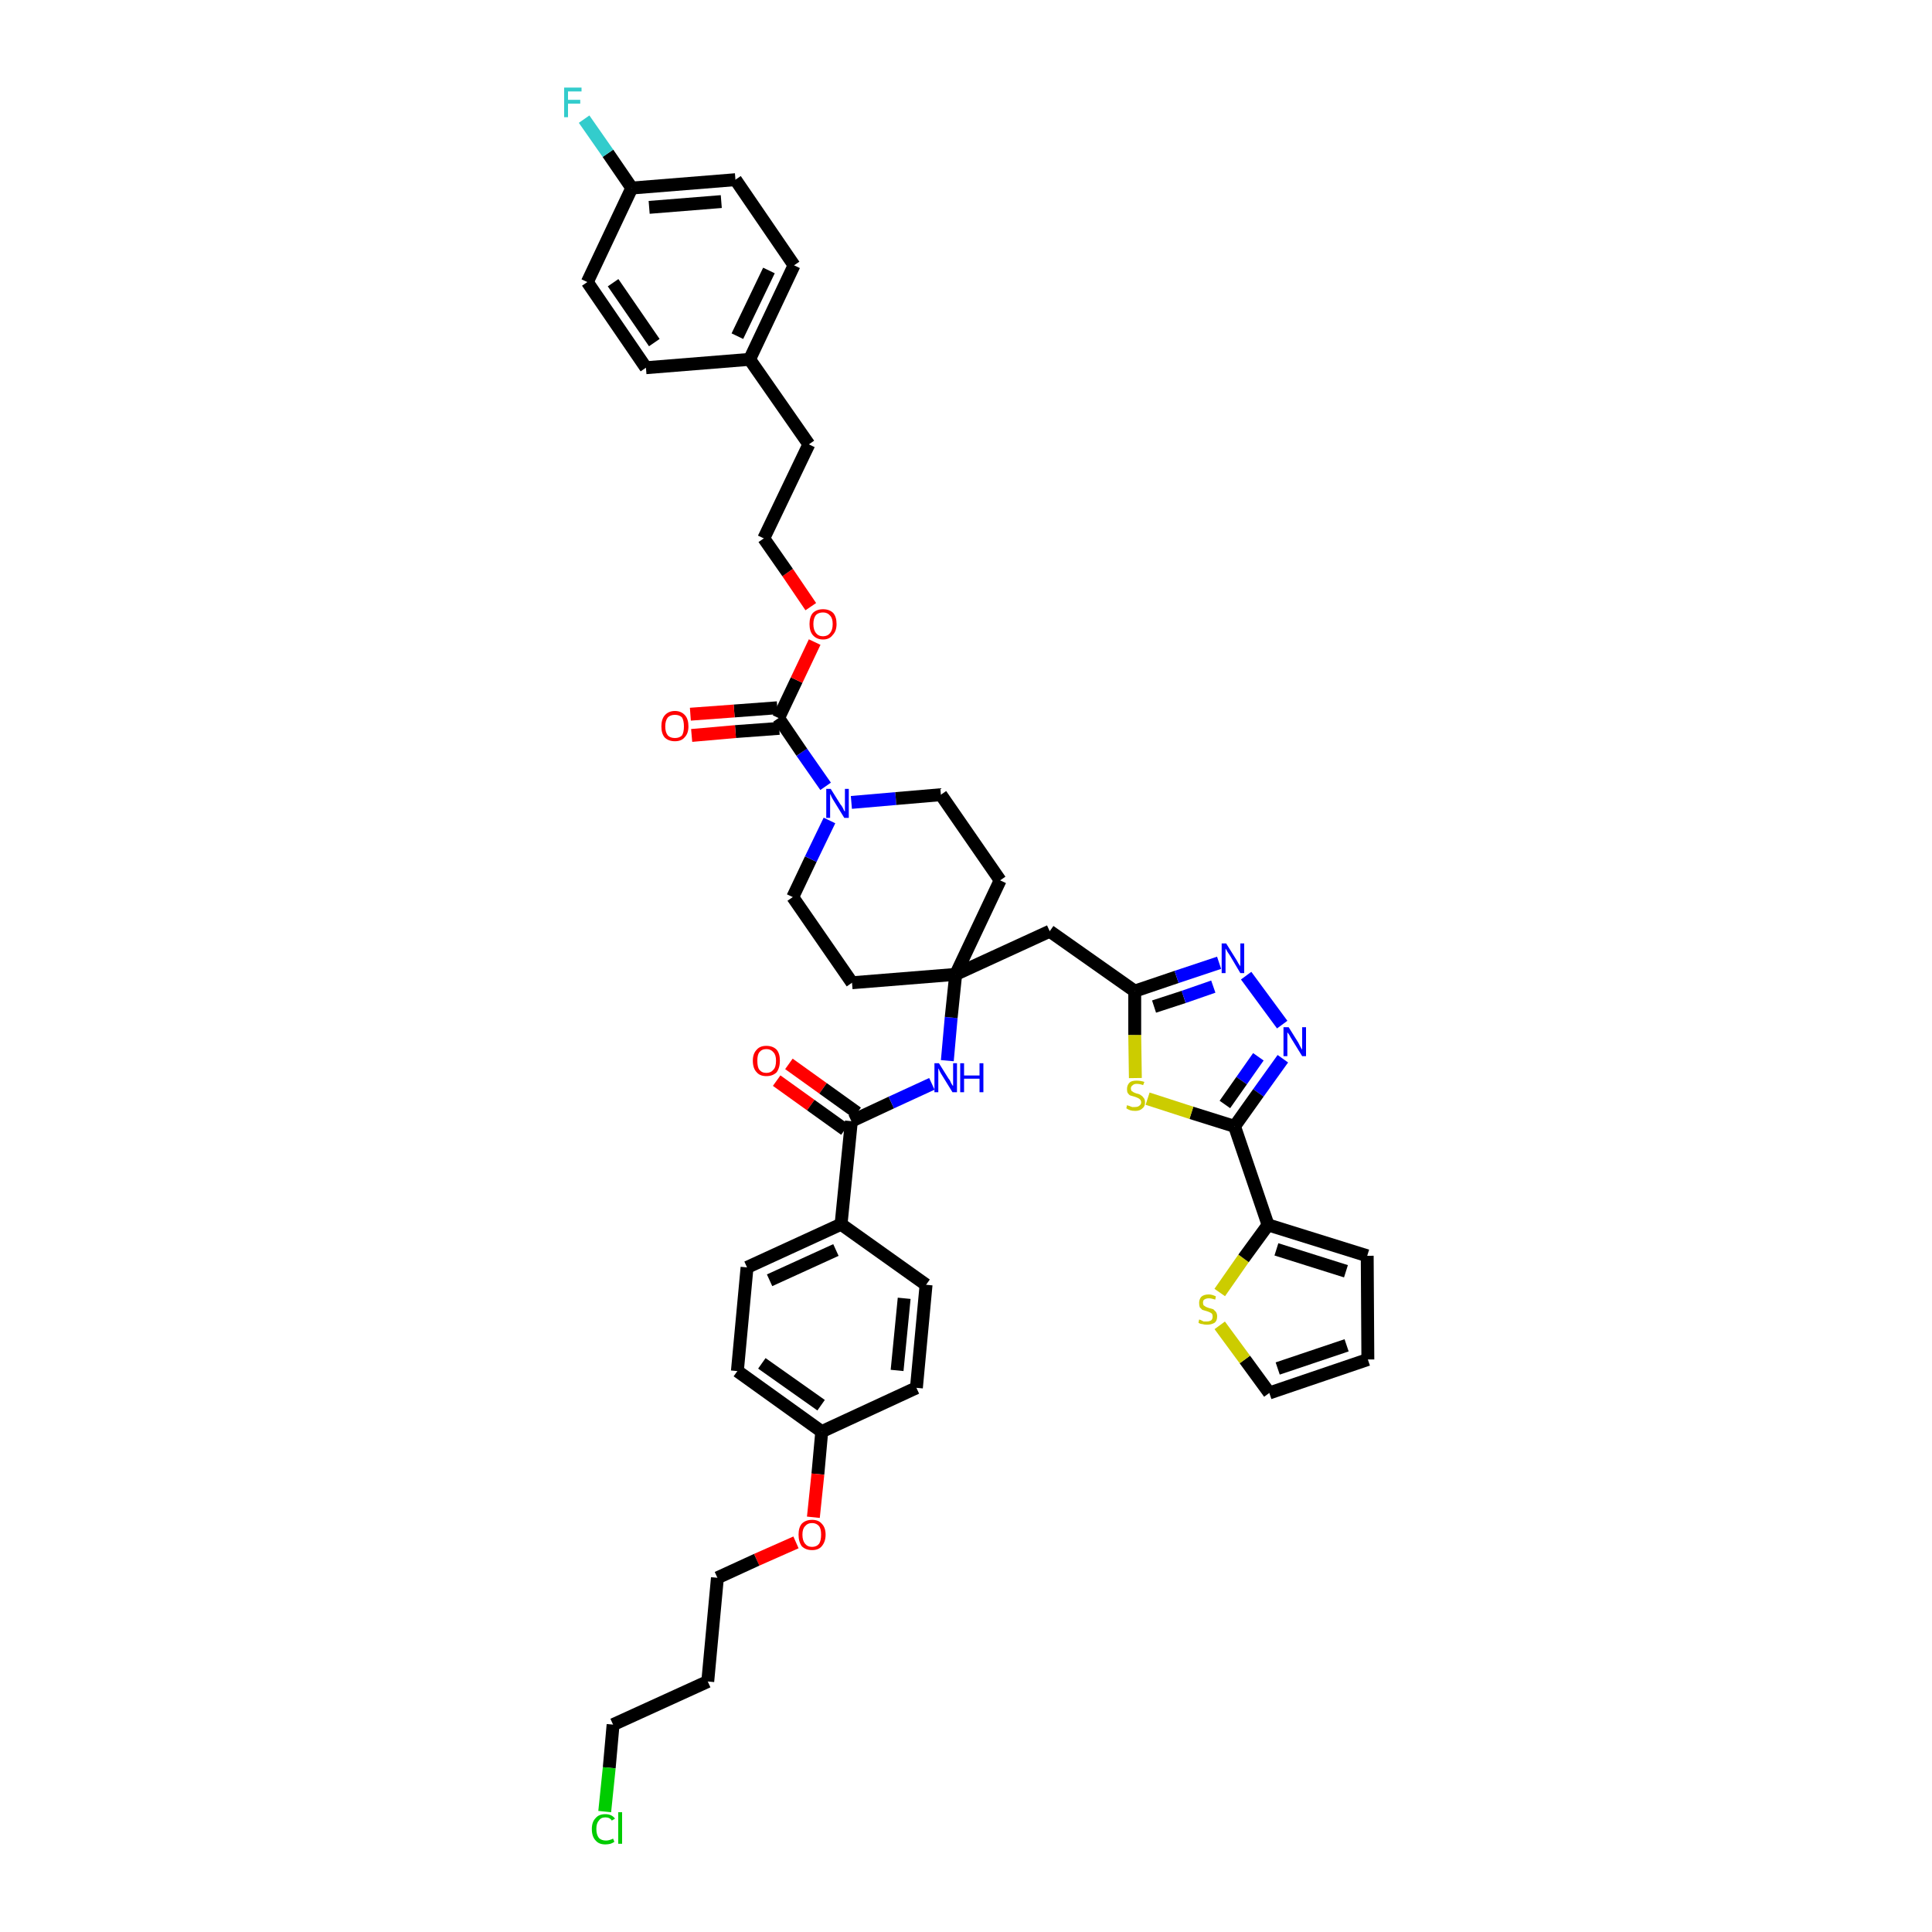 <?xml version='1.0' encoding='iso-8859-1'?>
<svg version='1.1' baseProfile='full'
              xmlns='http://www.w3.org/2000/svg'
                      xmlns:rdkit='http://www.rdkit.org/xml'
                      xmlns:xlink='http://www.w3.org/1999/xlink'
                  xml:space='preserve'
width='300px' height='300px' viewBox='0 0 300 300'>
<!-- END OF HEADER -->
<path class='bond-0 atom-0 atom-1' d='M 120.6,167.8 L 125.9,171.6' style='fill:none;fill-rule:evenodd;stroke:#FF0000;stroke-width:2.0px;stroke-linecap:butt;stroke-linejoin:miter;stroke-opacity:1' />
<path class='bond-0 atom-0 atom-1' d='M 125.9,171.6 L 131.2,175.4' style='fill:none;fill-rule:evenodd;stroke:#000000;stroke-width:2.0px;stroke-linecap:butt;stroke-linejoin:miter;stroke-opacity:1' />
<path class='bond-0 atom-0 atom-1' d='M 122.5,165.2 L 127.8,169.0' style='fill:none;fill-rule:evenodd;stroke:#FF0000;stroke-width:2.0px;stroke-linecap:butt;stroke-linejoin:miter;stroke-opacity:1' />
<path class='bond-0 atom-0 atom-1' d='M 127.8,169.0 L 133.1,172.8' style='fill:none;fill-rule:evenodd;stroke:#000000;stroke-width:2.0px;stroke-linecap:butt;stroke-linejoin:miter;stroke-opacity:1' />
<path class='bond-1 atom-1 atom-2' d='M 132.2,174.1 L 138.4,171.2' style='fill:none;fill-rule:evenodd;stroke:#000000;stroke-width:2.0px;stroke-linecap:butt;stroke-linejoin:miter;stroke-opacity:1' />
<path class='bond-1 atom-1 atom-2' d='M 138.4,171.2 L 144.7,168.3' style='fill:none;fill-rule:evenodd;stroke:#0000FF;stroke-width:2.0px;stroke-linecap:butt;stroke-linejoin:miter;stroke-opacity:1' />
<path class='bond-31 atom-1 atom-32' d='M 132.2,174.1 L 130.6,190.1' style='fill:none;fill-rule:evenodd;stroke:#000000;stroke-width:2.0px;stroke-linecap:butt;stroke-linejoin:miter;stroke-opacity:1' />
<path class='bond-2 atom-2 atom-3' d='M 147.1,164.7 L 147.7,158.0' style='fill:none;fill-rule:evenodd;stroke:#0000FF;stroke-width:2.0px;stroke-linecap:butt;stroke-linejoin:miter;stroke-opacity:1' />
<path class='bond-2 atom-2 atom-3' d='M 147.7,158.0 L 148.4,151.3' style='fill:none;fill-rule:evenodd;stroke:#000000;stroke-width:2.0px;stroke-linecap:butt;stroke-linejoin:miter;stroke-opacity:1' />
<path class='bond-3 atom-3 atom-4' d='M 148.4,151.3 L 163.0,144.6' style='fill:none;fill-rule:evenodd;stroke:#000000;stroke-width:2.0px;stroke-linecap:butt;stroke-linejoin:miter;stroke-opacity:1' />
<path class='bond-14 atom-3 atom-15' d='M 148.4,151.3 L 132.3,152.6' style='fill:none;fill-rule:evenodd;stroke:#000000;stroke-width:2.0px;stroke-linecap:butt;stroke-linejoin:miter;stroke-opacity:1' />
<path class='bond-42 atom-31 atom-3' d='M 155.3,136.7 L 148.4,151.3' style='fill:none;fill-rule:evenodd;stroke:#000000;stroke-width:2.0px;stroke-linecap:butt;stroke-linejoin:miter;stroke-opacity:1' />
<path class='bond-4 atom-4 atom-5' d='M 163.0,144.6 L 176.2,153.9' style='fill:none;fill-rule:evenodd;stroke:#000000;stroke-width:2.0px;stroke-linecap:butt;stroke-linejoin:miter;stroke-opacity:1' />
<path class='bond-5 atom-5 atom-6' d='M 176.2,153.9 L 182.7,151.7' style='fill:none;fill-rule:evenodd;stroke:#000000;stroke-width:2.0px;stroke-linecap:butt;stroke-linejoin:miter;stroke-opacity:1' />
<path class='bond-5 atom-5 atom-6' d='M 182.7,151.7 L 189.3,149.5' style='fill:none;fill-rule:evenodd;stroke:#0000FF;stroke-width:2.0px;stroke-linecap:butt;stroke-linejoin:miter;stroke-opacity:1' />
<path class='bond-5 atom-5 atom-6' d='M 179.2,156.3 L 183.8,154.8' style='fill:none;fill-rule:evenodd;stroke:#000000;stroke-width:2.0px;stroke-linecap:butt;stroke-linejoin:miter;stroke-opacity:1' />
<path class='bond-5 atom-5 atom-6' d='M 183.8,154.8 L 188.4,153.2' style='fill:none;fill-rule:evenodd;stroke:#0000FF;stroke-width:2.0px;stroke-linecap:butt;stroke-linejoin:miter;stroke-opacity:1' />
<path class='bond-44 atom-14 atom-5' d='M 176.3,167.4 L 176.2,160.7' style='fill:none;fill-rule:evenodd;stroke:#CCCC00;stroke-width:2.0px;stroke-linecap:butt;stroke-linejoin:miter;stroke-opacity:1' />
<path class='bond-44 atom-14 atom-5' d='M 176.2,160.7 L 176.2,153.9' style='fill:none;fill-rule:evenodd;stroke:#000000;stroke-width:2.0px;stroke-linecap:butt;stroke-linejoin:miter;stroke-opacity:1' />
<path class='bond-6 atom-6 atom-7' d='M 193.5,151.5 L 199.1,159.1' style='fill:none;fill-rule:evenodd;stroke:#0000FF;stroke-width:2.0px;stroke-linecap:butt;stroke-linejoin:miter;stroke-opacity:1' />
<path class='bond-7 atom-7 atom-8' d='M 199.2,164.4 L 195.4,169.7' style='fill:none;fill-rule:evenodd;stroke:#0000FF;stroke-width:2.0px;stroke-linecap:butt;stroke-linejoin:miter;stroke-opacity:1' />
<path class='bond-7 atom-7 atom-8' d='M 195.4,169.7 L 191.7,174.9' style='fill:none;fill-rule:evenodd;stroke:#000000;stroke-width:2.0px;stroke-linecap:butt;stroke-linejoin:miter;stroke-opacity:1' />
<path class='bond-7 atom-7 atom-8' d='M 195.4,164.1 L 192.8,167.8' style='fill:none;fill-rule:evenodd;stroke:#0000FF;stroke-width:2.0px;stroke-linecap:butt;stroke-linejoin:miter;stroke-opacity:1' />
<path class='bond-7 atom-7 atom-8' d='M 192.8,167.8 L 190.2,171.5' style='fill:none;fill-rule:evenodd;stroke:#000000;stroke-width:2.0px;stroke-linecap:butt;stroke-linejoin:miter;stroke-opacity:1' />
<path class='bond-8 atom-8 atom-9' d='M 191.7,174.9 L 196.9,190.2' style='fill:none;fill-rule:evenodd;stroke:#000000;stroke-width:2.0px;stroke-linecap:butt;stroke-linejoin:miter;stroke-opacity:1' />
<path class='bond-13 atom-8 atom-14' d='M 191.7,174.9 L 185.0,172.8' style='fill:none;fill-rule:evenodd;stroke:#000000;stroke-width:2.0px;stroke-linecap:butt;stroke-linejoin:miter;stroke-opacity:1' />
<path class='bond-13 atom-8 atom-14' d='M 185.0,172.8 L 178.2,170.6' style='fill:none;fill-rule:evenodd;stroke:#CCCC00;stroke-width:2.0px;stroke-linecap:butt;stroke-linejoin:miter;stroke-opacity:1' />
<path class='bond-9 atom-9 atom-10' d='M 196.9,190.2 L 212.3,195.0' style='fill:none;fill-rule:evenodd;stroke:#000000;stroke-width:2.0px;stroke-linecap:butt;stroke-linejoin:miter;stroke-opacity:1' />
<path class='bond-9 atom-9 atom-10' d='M 198.2,194.0 L 209.0,197.4' style='fill:none;fill-rule:evenodd;stroke:#000000;stroke-width:2.0px;stroke-linecap:butt;stroke-linejoin:miter;stroke-opacity:1' />
<path class='bond-46 atom-13 atom-9' d='M 189.4,200.7 L 193.1,195.4' style='fill:none;fill-rule:evenodd;stroke:#CCCC00;stroke-width:2.0px;stroke-linecap:butt;stroke-linejoin:miter;stroke-opacity:1' />
<path class='bond-46 atom-13 atom-9' d='M 193.1,195.4 L 196.9,190.2' style='fill:none;fill-rule:evenodd;stroke:#000000;stroke-width:2.0px;stroke-linecap:butt;stroke-linejoin:miter;stroke-opacity:1' />
<path class='bond-10 atom-10 atom-11' d='M 212.3,195.0 L 212.4,211.1' style='fill:none;fill-rule:evenodd;stroke:#000000;stroke-width:2.0px;stroke-linecap:butt;stroke-linejoin:miter;stroke-opacity:1' />
<path class='bond-11 atom-11 atom-12' d='M 212.4,211.1 L 197.1,216.3' style='fill:none;fill-rule:evenodd;stroke:#000000;stroke-width:2.0px;stroke-linecap:butt;stroke-linejoin:miter;stroke-opacity:1' />
<path class='bond-11 atom-11 atom-12' d='M 209.1,208.9 L 198.4,212.5' style='fill:none;fill-rule:evenodd;stroke:#000000;stroke-width:2.0px;stroke-linecap:butt;stroke-linejoin:miter;stroke-opacity:1' />
<path class='bond-12 atom-12 atom-13' d='M 197.1,216.3 L 193.3,211.1' style='fill:none;fill-rule:evenodd;stroke:#000000;stroke-width:2.0px;stroke-linecap:butt;stroke-linejoin:miter;stroke-opacity:1' />
<path class='bond-12 atom-12 atom-13' d='M 193.3,211.1 L 189.4,205.8' style='fill:none;fill-rule:evenodd;stroke:#CCCC00;stroke-width:2.0px;stroke-linecap:butt;stroke-linejoin:miter;stroke-opacity:1' />
<path class='bond-15 atom-15 atom-16' d='M 132.3,152.6 L 123.1,139.3' style='fill:none;fill-rule:evenodd;stroke:#000000;stroke-width:2.0px;stroke-linecap:butt;stroke-linejoin:miter;stroke-opacity:1' />
<path class='bond-16 atom-16 atom-17' d='M 123.1,139.3 L 125.9,133.4' style='fill:none;fill-rule:evenodd;stroke:#000000;stroke-width:2.0px;stroke-linecap:butt;stroke-linejoin:miter;stroke-opacity:1' />
<path class='bond-16 atom-16 atom-17' d='M 125.9,133.4 L 128.8,127.4' style='fill:none;fill-rule:evenodd;stroke:#0000FF;stroke-width:2.0px;stroke-linecap:butt;stroke-linejoin:miter;stroke-opacity:1' />
<path class='bond-17 atom-17 atom-18' d='M 128.2,122.1 L 124.5,116.8' style='fill:none;fill-rule:evenodd;stroke:#0000FF;stroke-width:2.0px;stroke-linecap:butt;stroke-linejoin:miter;stroke-opacity:1' />
<path class='bond-17 atom-17 atom-18' d='M 124.5,116.8 L 120.9,111.5' style='fill:none;fill-rule:evenodd;stroke:#000000;stroke-width:2.0px;stroke-linecap:butt;stroke-linejoin:miter;stroke-opacity:1' />
<path class='bond-29 atom-17 atom-30' d='M 132.2,124.6 L 139.1,124.0' style='fill:none;fill-rule:evenodd;stroke:#0000FF;stroke-width:2.0px;stroke-linecap:butt;stroke-linejoin:miter;stroke-opacity:1' />
<path class='bond-29 atom-17 atom-30' d='M 139.1,124.0 L 146.1,123.4' style='fill:none;fill-rule:evenodd;stroke:#000000;stroke-width:2.0px;stroke-linecap:butt;stroke-linejoin:miter;stroke-opacity:1' />
<path class='bond-18 atom-18 atom-19' d='M 120.7,109.9 L 114.0,110.4' style='fill:none;fill-rule:evenodd;stroke:#000000;stroke-width:2.0px;stroke-linecap:butt;stroke-linejoin:miter;stroke-opacity:1' />
<path class='bond-18 atom-18 atom-19' d='M 114.0,110.4 L 107.2,110.9' style='fill:none;fill-rule:evenodd;stroke:#FF0000;stroke-width:2.0px;stroke-linecap:butt;stroke-linejoin:miter;stroke-opacity:1' />
<path class='bond-18 atom-18 atom-19' d='M 121.0,113.1 L 114.2,113.6' style='fill:none;fill-rule:evenodd;stroke:#000000;stroke-width:2.0px;stroke-linecap:butt;stroke-linejoin:miter;stroke-opacity:1' />
<path class='bond-18 atom-18 atom-19' d='M 114.2,113.6 L 107.4,114.2' style='fill:none;fill-rule:evenodd;stroke:#FF0000;stroke-width:2.0px;stroke-linecap:butt;stroke-linejoin:miter;stroke-opacity:1' />
<path class='bond-19 atom-18 atom-20' d='M 120.9,111.5 L 123.7,105.6' style='fill:none;fill-rule:evenodd;stroke:#000000;stroke-width:2.0px;stroke-linecap:butt;stroke-linejoin:miter;stroke-opacity:1' />
<path class='bond-19 atom-18 atom-20' d='M 123.7,105.6 L 126.5,99.7' style='fill:none;fill-rule:evenodd;stroke:#FF0000;stroke-width:2.0px;stroke-linecap:butt;stroke-linejoin:miter;stroke-opacity:1' />
<path class='bond-20 atom-20 atom-21' d='M 125.9,94.2 L 122.3,88.9' style='fill:none;fill-rule:evenodd;stroke:#FF0000;stroke-width:2.0px;stroke-linecap:butt;stroke-linejoin:miter;stroke-opacity:1' />
<path class='bond-20 atom-20 atom-21' d='M 122.3,88.9 L 118.6,83.6' style='fill:none;fill-rule:evenodd;stroke:#000000;stroke-width:2.0px;stroke-linecap:butt;stroke-linejoin:miter;stroke-opacity:1' />
<path class='bond-21 atom-21 atom-22' d='M 118.6,83.6 L 125.6,69.0' style='fill:none;fill-rule:evenodd;stroke:#000000;stroke-width:2.0px;stroke-linecap:butt;stroke-linejoin:miter;stroke-opacity:1' />
<path class='bond-22 atom-22 atom-23' d='M 125.6,69.0 L 116.4,55.8' style='fill:none;fill-rule:evenodd;stroke:#000000;stroke-width:2.0px;stroke-linecap:butt;stroke-linejoin:miter;stroke-opacity:1' />
<path class='bond-23 atom-23 atom-24' d='M 116.4,55.8 L 123.3,41.2' style='fill:none;fill-rule:evenodd;stroke:#000000;stroke-width:2.0px;stroke-linecap:butt;stroke-linejoin:miter;stroke-opacity:1' />
<path class='bond-23 atom-23 atom-24' d='M 114.5,52.2 L 119.4,42.0' style='fill:none;fill-rule:evenodd;stroke:#000000;stroke-width:2.0px;stroke-linecap:butt;stroke-linejoin:miter;stroke-opacity:1' />
<path class='bond-45 atom-29 atom-23' d='M 100.3,57.1 L 116.4,55.8' style='fill:none;fill-rule:evenodd;stroke:#000000;stroke-width:2.0px;stroke-linecap:butt;stroke-linejoin:miter;stroke-opacity:1' />
<path class='bond-24 atom-24 atom-25' d='M 123.3,41.2 L 114.2,27.9' style='fill:none;fill-rule:evenodd;stroke:#000000;stroke-width:2.0px;stroke-linecap:butt;stroke-linejoin:miter;stroke-opacity:1' />
<path class='bond-25 atom-25 atom-26' d='M 114.2,27.9 L 98.1,29.2' style='fill:none;fill-rule:evenodd;stroke:#000000;stroke-width:2.0px;stroke-linecap:butt;stroke-linejoin:miter;stroke-opacity:1' />
<path class='bond-25 atom-25 atom-26' d='M 112.0,31.3 L 100.8,32.2' style='fill:none;fill-rule:evenodd;stroke:#000000;stroke-width:2.0px;stroke-linecap:butt;stroke-linejoin:miter;stroke-opacity:1' />
<path class='bond-26 atom-26 atom-27' d='M 98.1,29.2 L 94.4,23.8' style='fill:none;fill-rule:evenodd;stroke:#000000;stroke-width:2.0px;stroke-linecap:butt;stroke-linejoin:miter;stroke-opacity:1' />
<path class='bond-26 atom-26 atom-27' d='M 94.4,23.8 L 90.7,18.5' style='fill:none;fill-rule:evenodd;stroke:#33CCCC;stroke-width:2.0px;stroke-linecap:butt;stroke-linejoin:miter;stroke-opacity:1' />
<path class='bond-27 atom-26 atom-28' d='M 98.1,29.2 L 91.2,43.8' style='fill:none;fill-rule:evenodd;stroke:#000000;stroke-width:2.0px;stroke-linecap:butt;stroke-linejoin:miter;stroke-opacity:1' />
<path class='bond-28 atom-28 atom-29' d='M 91.2,43.8 L 100.3,57.1' style='fill:none;fill-rule:evenodd;stroke:#000000;stroke-width:2.0px;stroke-linecap:butt;stroke-linejoin:miter;stroke-opacity:1' />
<path class='bond-28 atom-28 atom-29' d='M 95.2,43.9 L 101.6,53.2' style='fill:none;fill-rule:evenodd;stroke:#000000;stroke-width:2.0px;stroke-linecap:butt;stroke-linejoin:miter;stroke-opacity:1' />
<path class='bond-30 atom-30 atom-31' d='M 146.1,123.4 L 155.3,136.7' style='fill:none;fill-rule:evenodd;stroke:#000000;stroke-width:2.0px;stroke-linecap:butt;stroke-linejoin:miter;stroke-opacity:1' />
<path class='bond-32 atom-32 atom-33' d='M 130.6,190.1 L 116.0,196.8' style='fill:none;fill-rule:evenodd;stroke:#000000;stroke-width:2.0px;stroke-linecap:butt;stroke-linejoin:miter;stroke-opacity:1' />
<path class='bond-32 atom-32 atom-33' d='M 129.8,194.1 L 119.5,198.8' style='fill:none;fill-rule:evenodd;stroke:#000000;stroke-width:2.0px;stroke-linecap:butt;stroke-linejoin:miter;stroke-opacity:1' />
<path class='bond-43 atom-42 atom-32' d='M 143.8,199.5 L 130.6,190.1' style='fill:none;fill-rule:evenodd;stroke:#000000;stroke-width:2.0px;stroke-linecap:butt;stroke-linejoin:miter;stroke-opacity:1' />
<path class='bond-33 atom-33 atom-34' d='M 116.0,196.8 L 114.5,212.9' style='fill:none;fill-rule:evenodd;stroke:#000000;stroke-width:2.0px;stroke-linecap:butt;stroke-linejoin:miter;stroke-opacity:1' />
<path class='bond-34 atom-34 atom-35' d='M 114.5,212.9 L 127.6,222.3' style='fill:none;fill-rule:evenodd;stroke:#000000;stroke-width:2.0px;stroke-linecap:butt;stroke-linejoin:miter;stroke-opacity:1' />
<path class='bond-34 atom-34 atom-35' d='M 118.3,211.7 L 127.5,218.2' style='fill:none;fill-rule:evenodd;stroke:#000000;stroke-width:2.0px;stroke-linecap:butt;stroke-linejoin:miter;stroke-opacity:1' />
<path class='bond-35 atom-35 atom-36' d='M 127.6,222.3 L 127.0,228.9' style='fill:none;fill-rule:evenodd;stroke:#000000;stroke-width:2.0px;stroke-linecap:butt;stroke-linejoin:miter;stroke-opacity:1' />
<path class='bond-35 atom-35 atom-36' d='M 127.0,228.9 L 126.3,235.6' style='fill:none;fill-rule:evenodd;stroke:#FF0000;stroke-width:2.0px;stroke-linecap:butt;stroke-linejoin:miter;stroke-opacity:1' />
<path class='bond-40 atom-35 atom-41' d='M 127.6,222.3 L 142.3,215.5' style='fill:none;fill-rule:evenodd;stroke:#000000;stroke-width:2.0px;stroke-linecap:butt;stroke-linejoin:miter;stroke-opacity:1' />
<path class='bond-36 atom-36 atom-37' d='M 123.6,239.5 L 117.5,242.2' style='fill:none;fill-rule:evenodd;stroke:#FF0000;stroke-width:2.0px;stroke-linecap:butt;stroke-linejoin:miter;stroke-opacity:1' />
<path class='bond-36 atom-36 atom-37' d='M 117.5,242.2 L 111.4,245.0' style='fill:none;fill-rule:evenodd;stroke:#000000;stroke-width:2.0px;stroke-linecap:butt;stroke-linejoin:miter;stroke-opacity:1' />
<path class='bond-37 atom-37 atom-38' d='M 111.4,245.0 L 109.9,261.1' style='fill:none;fill-rule:evenodd;stroke:#000000;stroke-width:2.0px;stroke-linecap:butt;stroke-linejoin:miter;stroke-opacity:1' />
<path class='bond-38 atom-38 atom-39' d='M 109.9,261.1 L 95.2,267.8' style='fill:none;fill-rule:evenodd;stroke:#000000;stroke-width:2.0px;stroke-linecap:butt;stroke-linejoin:miter;stroke-opacity:1' />
<path class='bond-39 atom-39 atom-40' d='M 95.2,267.8 L 94.6,274.5' style='fill:none;fill-rule:evenodd;stroke:#000000;stroke-width:2.0px;stroke-linecap:butt;stroke-linejoin:miter;stroke-opacity:1' />
<path class='bond-39 atom-39 atom-40' d='M 94.6,274.5 L 93.9,281.3' style='fill:none;fill-rule:evenodd;stroke:#00CC00;stroke-width:2.0px;stroke-linecap:butt;stroke-linejoin:miter;stroke-opacity:1' />
<path class='bond-41 atom-41 atom-42' d='M 142.3,215.5 L 143.8,199.5' style='fill:none;fill-rule:evenodd;stroke:#000000;stroke-width:2.0px;stroke-linecap:butt;stroke-linejoin:miter;stroke-opacity:1' />
<path class='bond-41 atom-41 atom-42' d='M 139.3,212.8 L 140.4,201.6' style='fill:none;fill-rule:evenodd;stroke:#000000;stroke-width:2.0px;stroke-linecap:butt;stroke-linejoin:miter;stroke-opacity:1' />
<path  class='atom-0' d='M 116.9 164.7
Q 116.9 163.6, 117.5 163.0
Q 118.0 162.4, 119.0 162.4
Q 120.0 162.4, 120.6 163.0
Q 121.1 163.6, 121.1 164.7
Q 121.1 165.8, 120.6 166.5
Q 120.0 167.1, 119.0 167.1
Q 118.0 167.1, 117.5 166.5
Q 116.9 165.9, 116.9 164.7
M 119.0 166.6
Q 119.7 166.6, 120.1 166.1
Q 120.5 165.7, 120.5 164.7
Q 120.5 163.8, 120.1 163.4
Q 119.7 162.9, 119.0 162.9
Q 118.3 162.9, 117.9 163.4
Q 117.6 163.8, 117.6 164.7
Q 117.6 165.7, 117.9 166.1
Q 118.3 166.6, 119.0 166.6
' fill='#FF0000'/>
<path  class='atom-2' d='M 145.8 165.1
L 147.3 167.5
Q 147.5 167.7, 147.7 168.2
Q 147.9 168.6, 148.0 168.6
L 148.0 165.1
L 148.6 165.1
L 148.6 169.6
L 147.9 169.6
L 146.3 167.0
Q 146.1 166.7, 145.9 166.3
Q 145.8 166.0, 145.7 165.9
L 145.7 169.6
L 145.1 169.6
L 145.1 165.1
L 145.8 165.1
' fill='#0000FF'/>
<path  class='atom-2' d='M 149.1 165.1
L 149.7 165.1
L 149.7 167.0
L 152.1 167.0
L 152.1 165.1
L 152.7 165.1
L 152.7 169.6
L 152.1 169.6
L 152.1 167.5
L 149.7 167.5
L 149.7 169.6
L 149.1 169.6
L 149.1 165.1
' fill='#0000FF'/>
<path  class='atom-6' d='M 190.4 146.5
L 191.9 148.9
Q 192.1 149.2, 192.3 149.6
Q 192.6 150.0, 192.6 150.1
L 192.6 146.5
L 193.2 146.5
L 193.2 151.1
L 192.6 151.1
L 191.0 148.4
Q 190.8 148.1, 190.6 147.8
Q 190.4 147.4, 190.3 147.3
L 190.3 151.1
L 189.7 151.1
L 189.7 146.5
L 190.4 146.5
' fill='#0000FF'/>
<path  class='atom-7' d='M 200.1 159.5
L 201.6 161.9
Q 201.7 162.1, 201.9 162.5
Q 202.2 163.0, 202.2 163.0
L 202.2 159.5
L 202.8 159.5
L 202.8 164.0
L 202.2 164.0
L 200.6 161.4
Q 200.4 161.1, 200.2 160.7
Q 200.0 160.4, 199.9 160.3
L 199.9 164.0
L 199.3 164.0
L 199.3 159.5
L 200.1 159.5
' fill='#0000FF'/>
<path  class='atom-13' d='M 186.2 204.9
Q 186.3 204.9, 186.5 205.0
Q 186.7 205.1, 186.9 205.2
Q 187.2 205.2, 187.4 205.2
Q 187.8 205.2, 188.1 205.0
Q 188.3 204.8, 188.3 204.4
Q 188.3 204.2, 188.2 204.0
Q 188.1 203.9, 187.9 203.8
Q 187.7 203.7, 187.4 203.6
Q 187.0 203.5, 186.7 203.4
Q 186.5 203.2, 186.3 203.0
Q 186.2 202.7, 186.2 202.3
Q 186.2 201.8, 186.5 201.4
Q 186.9 201.0, 187.7 201.0
Q 188.2 201.0, 188.8 201.3
L 188.7 201.8
Q 188.1 201.6, 187.7 201.6
Q 187.3 201.6, 187.0 201.8
Q 186.8 201.9, 186.8 202.3
Q 186.8 202.5, 186.9 202.7
Q 187.1 202.8, 187.2 202.9
Q 187.4 203.0, 187.7 203.1
Q 188.1 203.2, 188.4 203.3
Q 188.6 203.5, 188.8 203.7
Q 189.0 204.0, 189.0 204.4
Q 189.0 205.1, 188.6 205.4
Q 188.1 205.7, 187.4 205.7
Q 187.0 205.7, 186.7 205.6
Q 186.4 205.6, 186.1 205.4
L 186.2 204.9
' fill='#CCCC00'/>
<path  class='atom-14' d='M 175.0 171.6
Q 175.1 171.7, 175.3 171.7
Q 175.5 171.8, 175.8 171.9
Q 176.0 171.9, 176.2 171.9
Q 176.7 171.9, 176.9 171.7
Q 177.2 171.5, 177.2 171.2
Q 177.2 170.9, 177.0 170.7
Q 176.9 170.6, 176.7 170.5
Q 176.5 170.4, 176.2 170.3
Q 175.8 170.2, 175.5 170.1
Q 175.3 170.0, 175.1 169.7
Q 175.0 169.5, 175.0 169.1
Q 175.0 168.5, 175.4 168.1
Q 175.7 167.8, 176.5 167.8
Q 177.1 167.8, 177.7 168.0
L 177.5 168.5
Q 177.0 168.3, 176.5 168.3
Q 176.1 168.3, 175.9 168.5
Q 175.6 168.7, 175.6 169.0
Q 175.6 169.2, 175.7 169.4
Q 175.9 169.5, 176.0 169.6
Q 176.2 169.7, 176.5 169.8
Q 177.0 169.9, 177.2 170.1
Q 177.4 170.2, 177.6 170.5
Q 177.8 170.7, 177.8 171.2
Q 177.8 171.8, 177.4 172.1
Q 177.0 172.5, 176.3 172.5
Q 175.8 172.5, 175.5 172.4
Q 175.2 172.3, 174.9 172.1
L 175.0 171.6
' fill='#CCCC00'/>
<path  class='atom-17' d='M 129.0 122.5
L 130.5 124.9
Q 130.7 125.1, 130.9 125.5
Q 131.1 126.0, 131.2 126.0
L 131.2 122.5
L 131.8 122.5
L 131.8 127.0
L 131.1 127.0
L 129.5 124.4
Q 129.3 124.1, 129.1 123.7
Q 129.0 123.4, 128.9 123.3
L 128.9 127.0
L 128.3 127.0
L 128.3 122.5
L 129.0 122.5
' fill='#0000FF'/>
<path  class='atom-19' d='M 102.7 112.8
Q 102.7 111.7, 103.2 111.1
Q 103.8 110.4, 104.8 110.4
Q 105.8 110.4, 106.4 111.1
Q 106.9 111.7, 106.9 112.8
Q 106.9 113.9, 106.3 114.5
Q 105.8 115.1, 104.8 115.1
Q 103.8 115.1, 103.2 114.5
Q 102.7 113.9, 102.7 112.8
M 104.8 114.6
Q 105.5 114.6, 105.9 114.2
Q 106.2 113.7, 106.2 112.8
Q 106.2 111.9, 105.9 111.4
Q 105.5 111.0, 104.8 111.0
Q 104.1 111.0, 103.7 111.4
Q 103.3 111.9, 103.3 112.8
Q 103.3 113.7, 103.7 114.2
Q 104.1 114.6, 104.8 114.6
' fill='#FF0000'/>
<path  class='atom-20' d='M 125.7 96.9
Q 125.7 95.8, 126.2 95.2
Q 126.8 94.6, 127.8 94.6
Q 128.8 94.6, 129.4 95.2
Q 129.9 95.8, 129.9 96.9
Q 129.9 98.0, 129.3 98.6
Q 128.8 99.3, 127.8 99.3
Q 126.8 99.3, 126.2 98.6
Q 125.7 98.0, 125.7 96.9
M 127.8 98.8
Q 128.5 98.8, 128.9 98.3
Q 129.3 97.8, 129.3 96.9
Q 129.3 96.0, 128.9 95.6
Q 128.5 95.1, 127.8 95.1
Q 127.1 95.1, 126.7 95.5
Q 126.3 96.0, 126.3 96.9
Q 126.3 97.8, 126.7 98.3
Q 127.1 98.8, 127.8 98.8
' fill='#FF0000'/>
<path  class='atom-27' d='M 87.6 13.6
L 90.3 13.6
L 90.3 14.2
L 88.2 14.2
L 88.2 15.5
L 90.1 15.5
L 90.1 16.1
L 88.2 16.1
L 88.2 18.2
L 87.6 18.2
L 87.6 13.6
' fill='#33CCCC'/>
<path  class='atom-36' d='M 124.0 238.3
Q 124.0 237.2, 124.5 236.6
Q 125.1 236.0, 126.1 236.0
Q 127.1 236.0, 127.6 236.6
Q 128.2 237.2, 128.2 238.3
Q 128.2 239.4, 127.6 240.1
Q 127.1 240.7, 126.1 240.7
Q 125.1 240.7, 124.5 240.1
Q 124.0 239.4, 124.0 238.3
M 126.1 240.2
Q 126.8 240.2, 127.2 239.7
Q 127.5 239.2, 127.5 238.3
Q 127.5 237.4, 127.2 237.0
Q 126.8 236.5, 126.1 236.5
Q 125.4 236.5, 125.0 237.0
Q 124.6 237.4, 124.6 238.3
Q 124.6 239.2, 125.0 239.7
Q 125.4 240.2, 126.1 240.2
' fill='#FF0000'/>
<path  class='atom-40' d='M 91.9 284.0
Q 91.9 282.9, 92.5 282.3
Q 93.0 281.7, 94.0 281.7
Q 95.0 281.7, 95.5 282.4
L 95.0 282.7
Q 94.7 282.2, 94.0 282.2
Q 93.3 282.2, 93.0 282.7
Q 92.6 283.1, 92.6 284.0
Q 92.6 284.9, 93.0 285.4
Q 93.4 285.8, 94.1 285.8
Q 94.6 285.8, 95.2 285.5
L 95.4 286.0
Q 95.1 286.2, 94.8 286.3
Q 94.4 286.4, 94.0 286.4
Q 93.0 286.4, 92.5 285.8
Q 91.9 285.2, 91.9 284.0
' fill='#00CC00'/>
<path  class='atom-40' d='M 96.0 281.4
L 96.6 281.4
L 96.6 286.3
L 96.0 286.3
L 96.0 281.4
' fill='#00CC00'/>
</svg>
